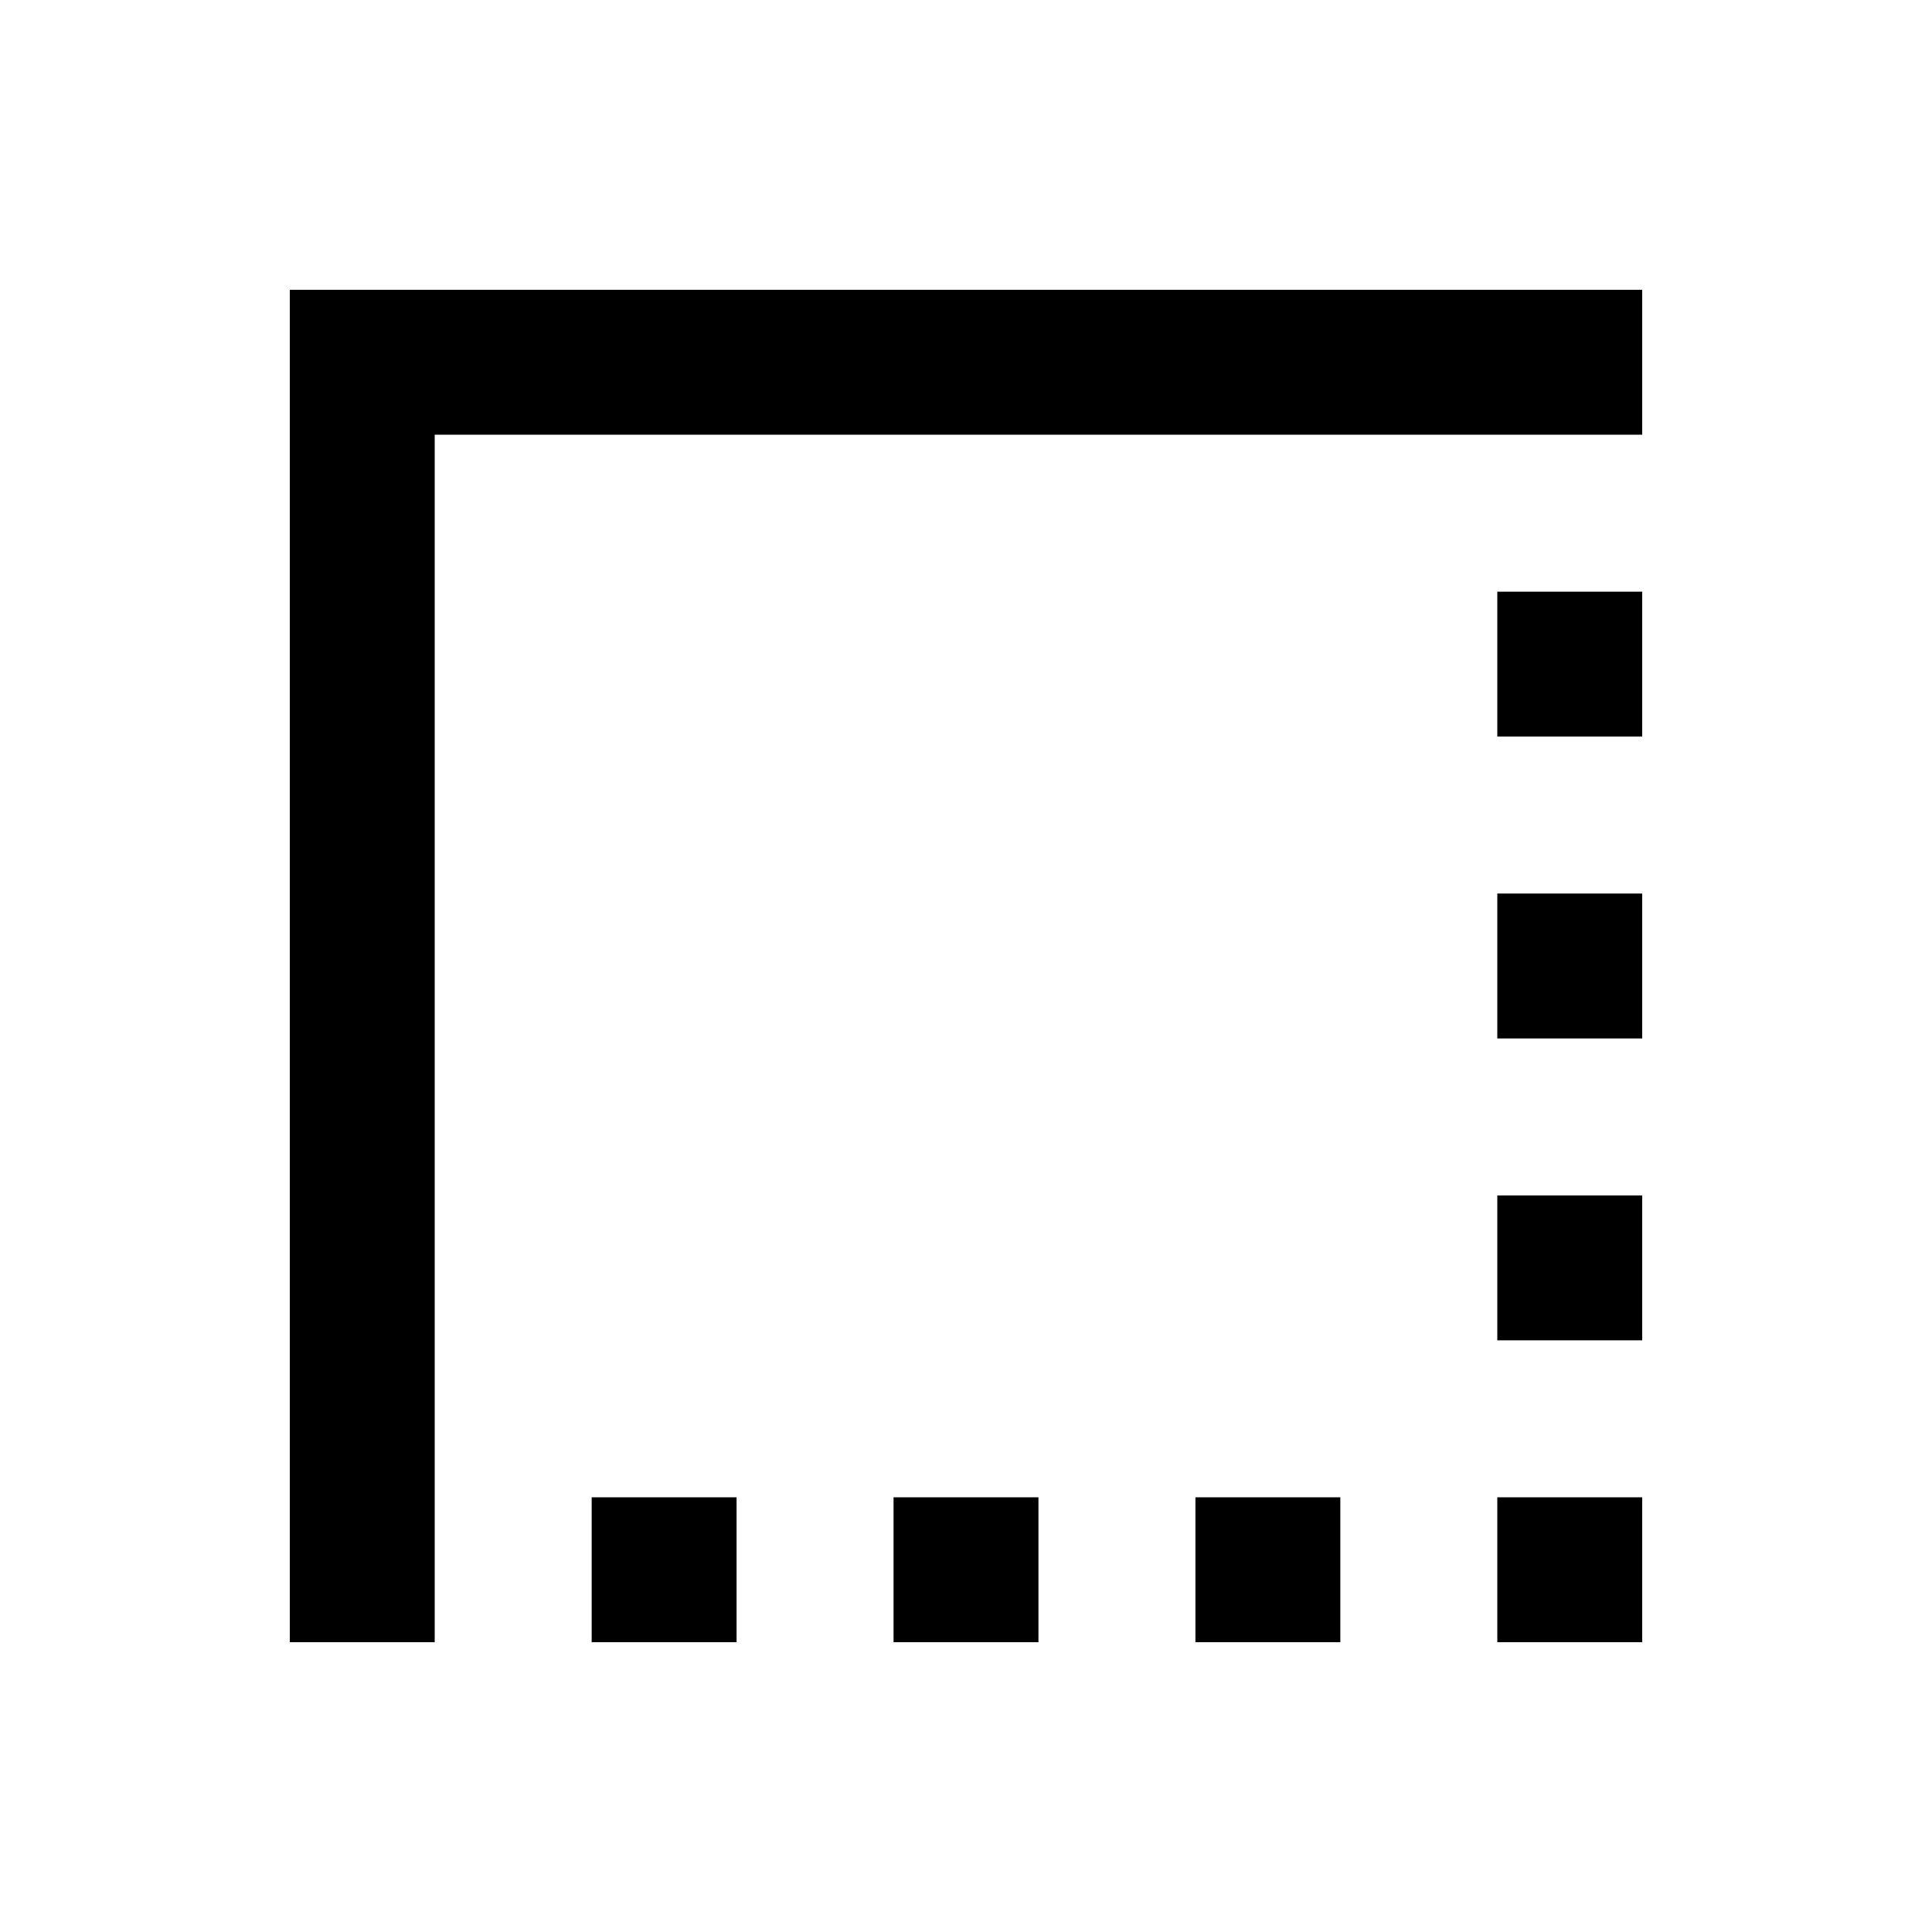 <svg xmlns="http://www.w3.org/2000/svg" height="20" viewBox="0 -960 960 960" width="20"><path d="M294-144v-72h72v72h-72Zm150 0v-72h72v72h-72Zm150 0v-72h72v72h-72Zm150 0v-72h72v72h-72Zm0-150v-72h72v72h-72Zm0-150v-72h72v72h-72Zm0-150v-72h72v72h-72ZM144-144v-672h672v72H216v600h-72Z"/></svg>